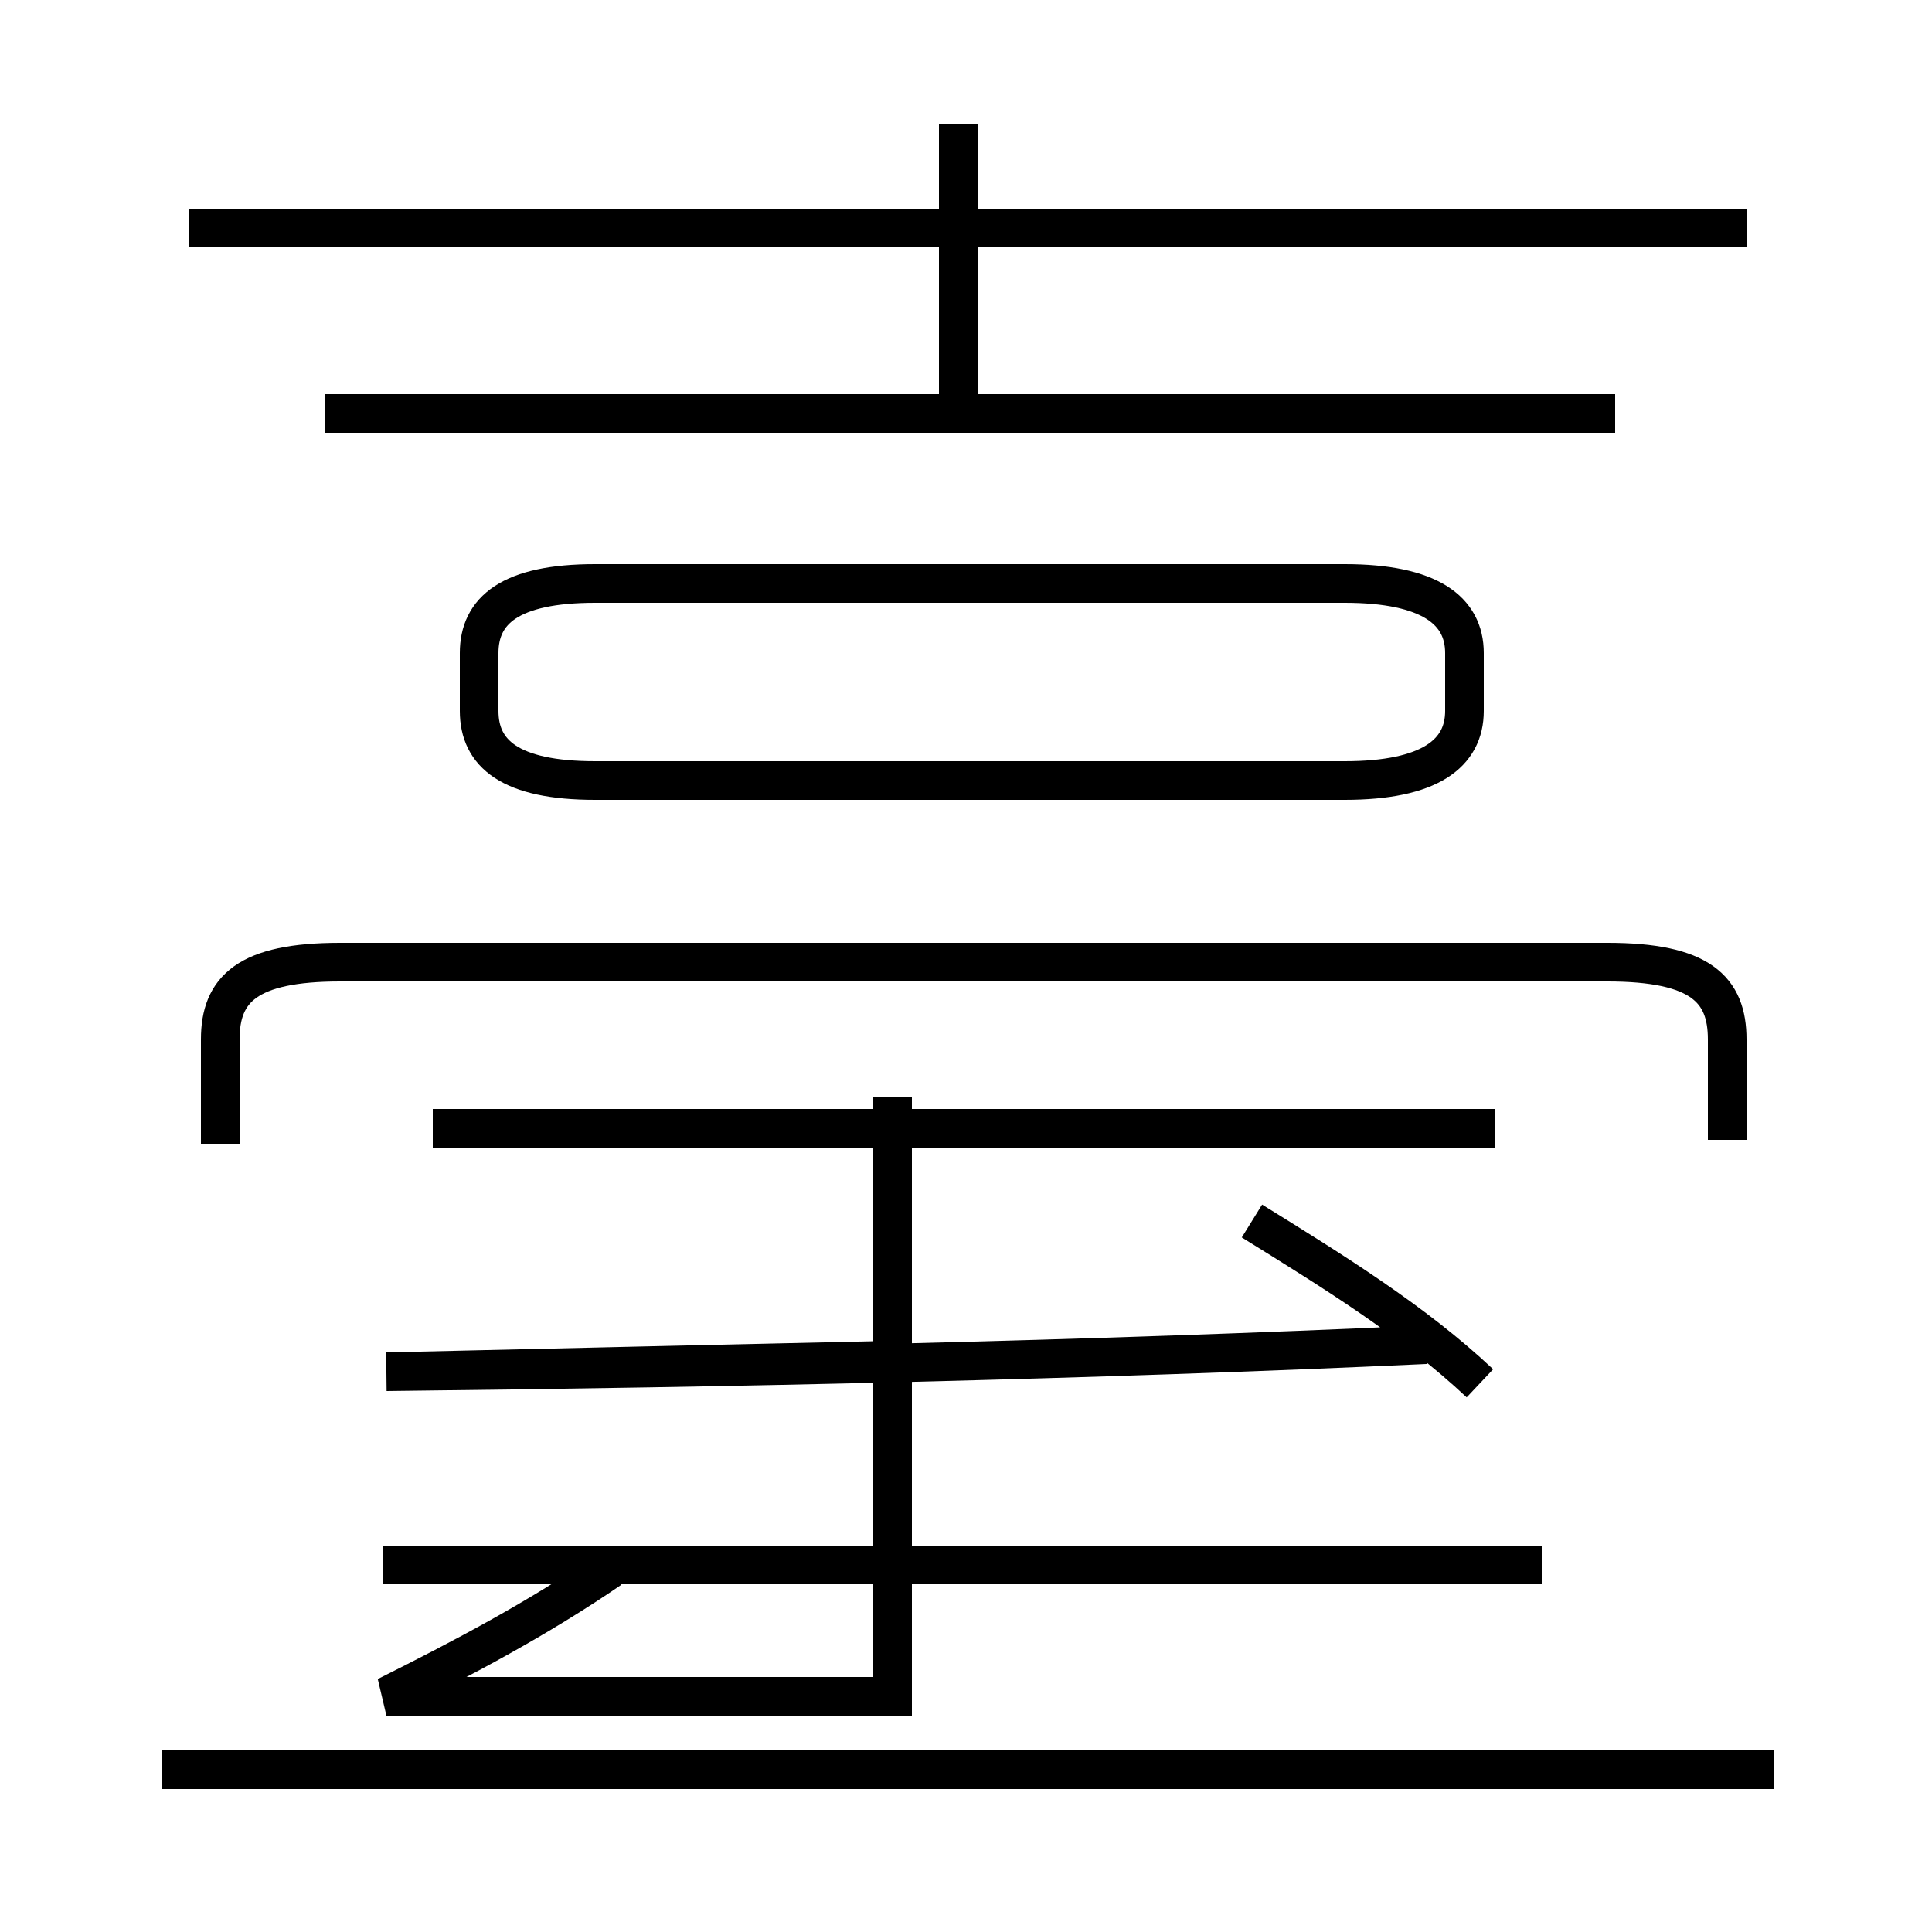 <?xml version='1.0' encoding='utf8'?>
<svg viewBox="0.0 -44.0 50.0 50.0" version="1.1" xmlns="http://www.w3.org/2000/svg">
<rect x="0.0" y="-44.0" width="50.0" height="50.0" fill="#808080" stroke="none"/>
<rect x="-1000" y="-1000" width="2000" height="2000" stroke="white" fill="white"/>
<g style="fill:none; stroke:#000000;  stroke-width:1">
<path d="M 15.4 23.8 L 34.8 23.8 C 37.0 23.8 37.9 24.5 37.9 25.6 L 37.9 27.1 C 37.9 28.2 37.0 28.9 34.8 28.9 L 15.4 28.9 C 13.2 28.9 12.4 28.2 12.4 27.1 L 12.4 25.6 C 12.4 24.5 13.2 23.8 15.4 23.8 Z M 45.2 38.1 L 4.9 38.1 M 24.8 33.8 L 24.8 40.8 M 41.8 33.3 L 8.4 33.3 M 45.9 -1.8 L 4.2 -1.8 M 39.9 3.5 L 9.9 3.5 M 10.0 8.5 C 14.2 8.6 18.7 8.7 23.1 8.8 L 23.1 0.1 L 10.0 0.1 C 12.0 1.1 13.9 2.1 15.8 3.4 M 23.1 8.9 L 23.1 15.6 M 38.7 14.8 L 11.2 14.8 M 38.3 8.2 C 36.6 9.8 34.5 11.1 32.4 12.4 M 10.0 8.5 C 19.1 8.6 28.2 8.8 36.9 9.2 M 44.7 14.5 L 44.7 17.1 C 44.7 18.4 44.0 19.1 41.6 19.1 L 8.8 19.1 C 6.4 19.1 5.7 18.4 5.7 17.1 L 5.7 14.4 " transform="scale(1, -1)" />
</g>
</svg>